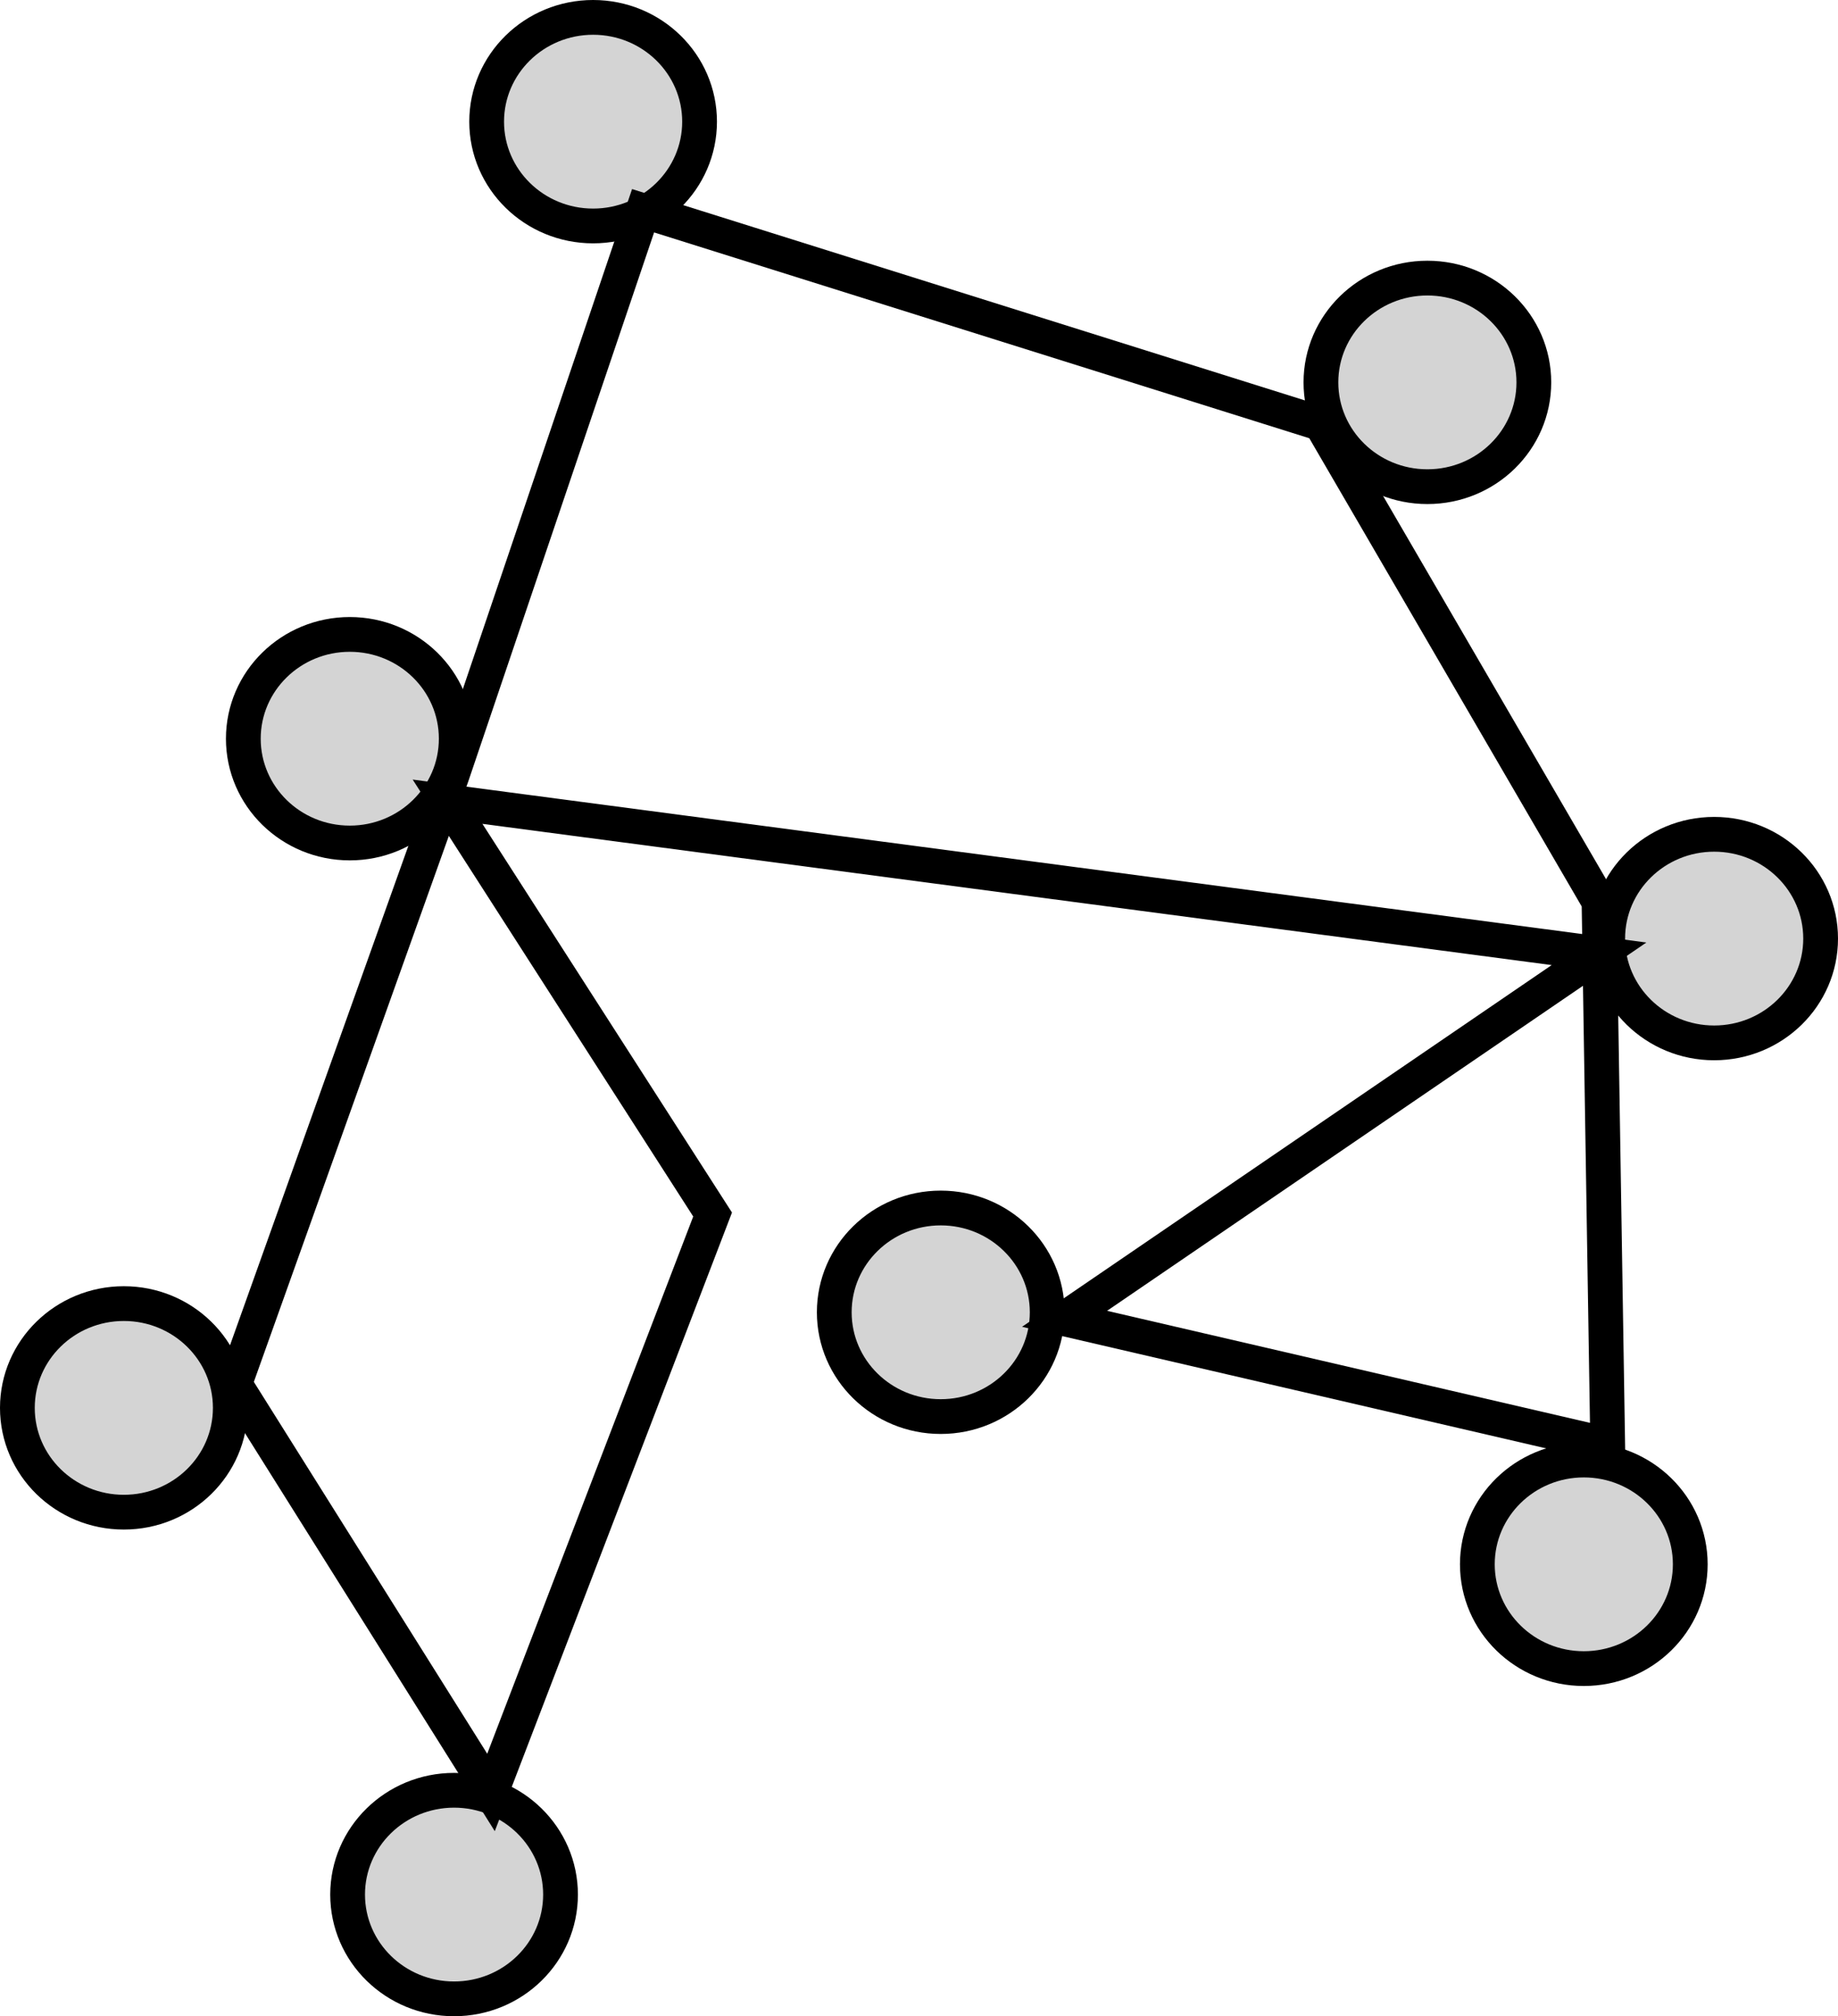 <svg version="1.1" xmlns="http://www.w3.org/2000/svg" xmlns:xlink="http://www.w3.org/1999/xlink" width="105.75" height="116" viewBox="0,0,105.75,116"><g transform="translate(-187.125,-122)"><g data-paper-data="{&quot;isPaintingLayer&quot;:true}" fill-rule="nonzero" stroke="#000000" stroke-width="2" stroke-linejoin="miter" stroke-miterlimit="10" stroke-dasharray="" stroke-dashoffset="0" style="mix-blend-mode: normal"><path d="M213.375,164.5c0,3.314 -2.742,6 -6.125,6c-3.383,0 -6.125,-2.686 -6.125,-6c0,-3.314 2.742,-6 6.125,-6c3.383,0 6.125,2.686 6.125,6z" fill="#d4d4d4" stroke-linecap="butt"/><path d="M275.375,144c0,3.314 -2.742,6 -6.125,6c-3.383,0 -6.125,-2.686 -6.125,-6c0,-3.314 2.742,-6 6.125,-6c3.383,0 6.125,2.686 6.125,6z" fill="#d4d4d4" stroke-linecap="butt"/><path d="M227.375,129c0,3.314 -2.742,6 -6.125,6c-3.383,0 -6.125,-2.686 -6.125,-6c0,-3.314 2.742,-6 6.125,-6c3.383,0 6.125,2.686 6.125,6z" fill="#d4d4d4" stroke-linecap="butt"/><path d="M200.375,203c0,3.314 -2.742,6 -6.125,6c-3.383,0 -6.125,-2.686 -6.125,-6c0,-3.314 2.742,-6 6.125,-6c3.383,0 6.125,2.686 6.125,6z" fill="#d4d4d4" stroke-linecap="butt"/><path d="M247.375,197.5c0,3.314 -2.742,6 -6.125,6c-3.383,0 -6.125,-2.686 -6.125,-6c0,-3.314 2.742,-6 6.125,-6c3.383,0 6.125,2.686 6.125,6z" fill="#d4d4d4" stroke-linecap="butt"/><path d="M291.875,176c0,3.314 -2.742,6 -6.125,6c-3.383,0 -6.125,-2.686 -6.125,-6c0,-3.314 2.742,-6 6.125,-6c3.383,0 6.125,2.686 6.125,6z" fill="#d4d4d4" stroke-linecap="butt"/><path d="M219.375,231c0,3.314 -2.742,6 -6.125,6c-3.383,0 -6.125,-2.686 -6.125,-6c0,-3.314 2.742,-6 6.125,-6c3.383,0 6.125,2.686 6.125,6z" fill="#d4d4d4" stroke-linecap="butt"/><path d="M284.375,212c0,3.314 -2.742,6 -6.125,6c-3.383,0 -6.125,-2.686 -6.125,-6c0,-3.314 2.742,-6 6.125,-6c3.383,0 6.125,2.686 6.125,6z" fill="#d4d4d4" stroke-linecap="butt"/><path d="M228.125,191.875l-12.75,33.25l-14.75,-23.5l12.5,-35l11,-32.5l39,12.25l16,27.5l0.5,31.25l-31.25,-7.25l30.75,-21l-66.25,-8.75z" fill="none" stroke-linecap="round"/></g></g></svg>